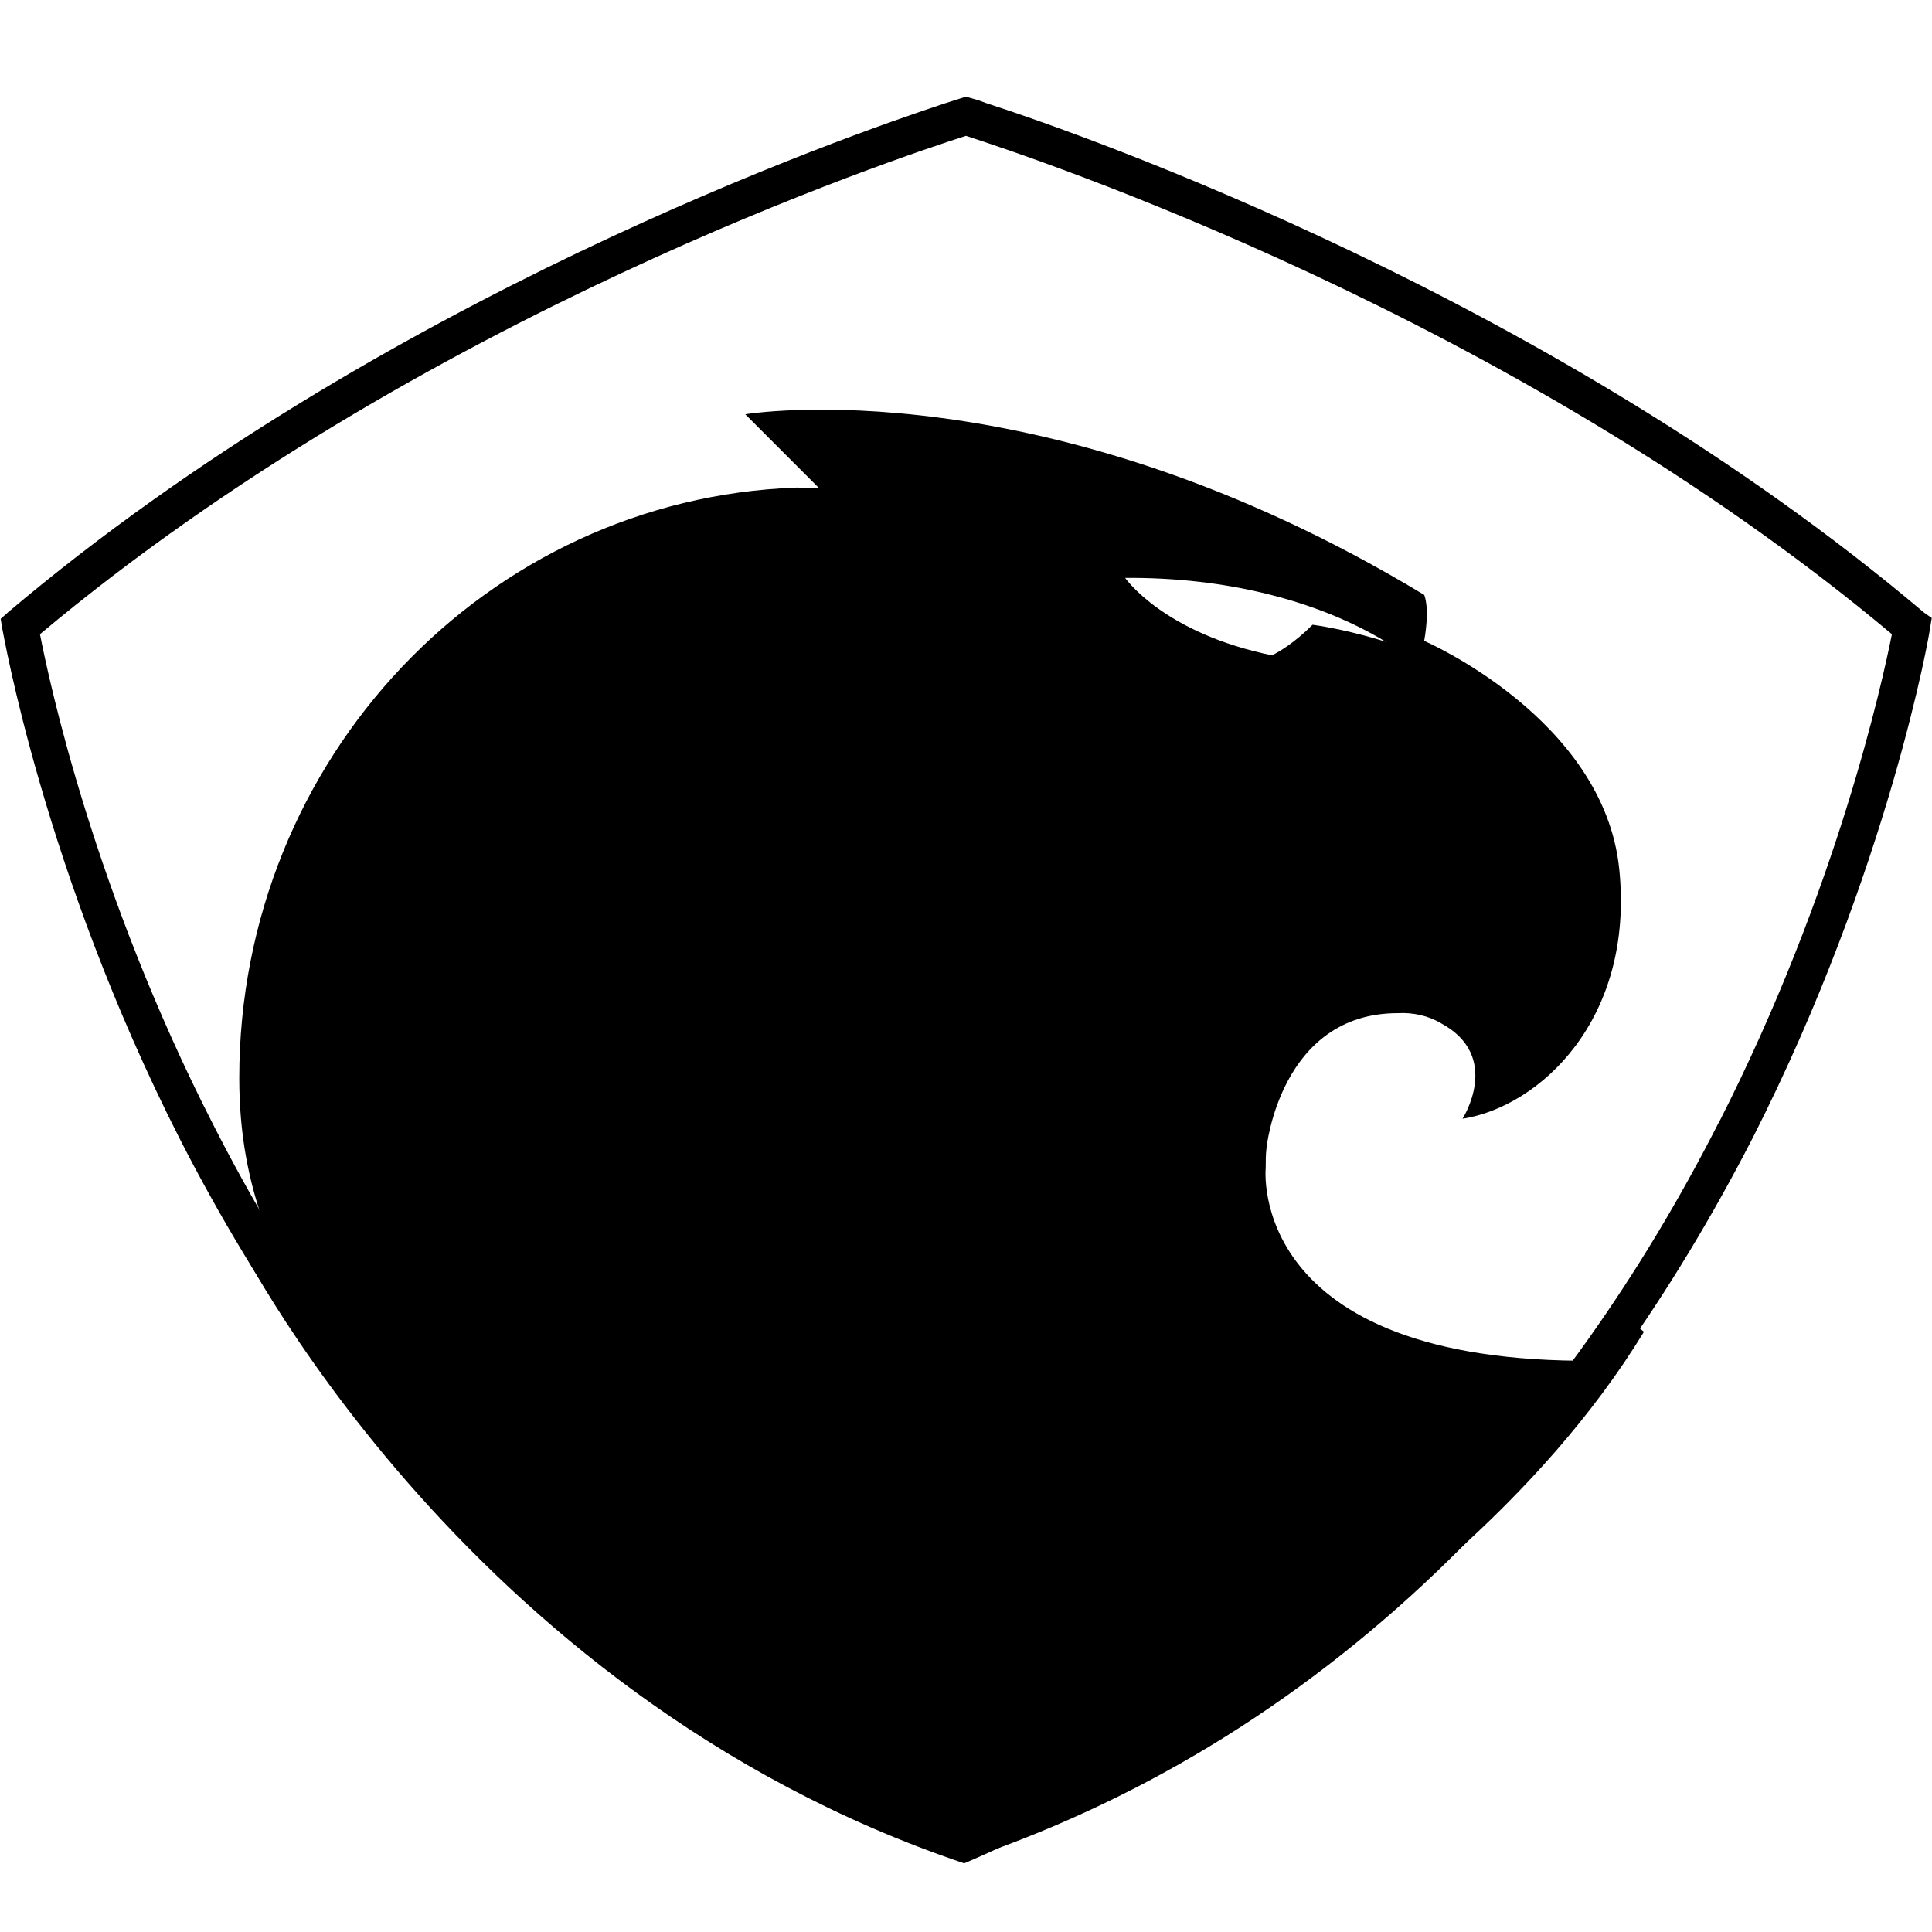 <!-- Generated by IcoMoon.io -->
<svg version="1.1" xmlns="http://www.w3.org/2000/svg" width="32" height="32" viewBox="0 0 32 32">
<title>ANT</title>
<path d="M26.988 21.861c-0.339 0.423-0.564 0.677-0.564 0.677-5.785 0.056-5.46-3.189-5.46-3.189 0-0.113 0-0.226 0.014-0.339 0 0 0.226-2.229 2.173-2.229 0.254-0.014 0.508 0.042 0.72 0.169 1.016 0.55 0.353 1.58 0.353 1.58 1.27-0.198 2.85-1.637 2.596-4.134s-3.231-3.781-3.231-3.781c0.099-0.564 0-0.762 0-0.762-6.321-3.824-11.245-2.991-11.245-2.991l1.227 1.228c-0.127-0.014-0.254-0.014-0.381-0.014-5.122 0.183-9.227 4.487-9.227 9.778 0 1.877 0.621 2.963 1.199 4.219-0.466-0.607-1.016-1.453-1.453-2.187l0.127 0.48c0 0 3.725 7.661 12.134 10.497 0 0 7.873-3.259 11.259-8.804l-0.24-0.198zM18.636 9.572c1.679-0.014 3.203 0.381 4.317 1.058 0 0-0.607-0.198-1.213-0.282-0.31 0.31-0.564 0.451-0.649 0.494v0l-0.014 0.014c-1.806-0.367-2.441-1.284-2.441-1.284z"></path>
<path d="M31.856 10.136c-6.138-5.192-13.898-7.901-15.506-8.423l-0.155-0.056-0.198-0.056-0.353 0.113c-1.623 0.536-9.369 3.231-15.506 8.423l-0.127 0.113 0.028 0.169c0.014 0.042 0.677 3.993 2.935 8.437 1.34 2.624 2.963 4.896 4.811 6.773 2.272 2.3 4.924 4.007 7.873 5.065l0.339 0.113 0.183-0.071 0.169-0.056c2.949-1.058 5.587-2.765 7.873-5.065 1.848-1.877 3.471-4.162 4.811-6.773 2.258-4.444 2.935-8.395 2.935-8.437l0.028-0.169-0.141-0.099zM28.47 18.588c-1.298 2.554-2.892 4.797-4.698 6.631-2.258 2.272-4.868 3.951-7.774 4.981-2.921-1.030-5.531-2.695-7.774-4.966-1.82-1.834-3.4-4.064-4.698-6.617-1.975-3.866-2.709-7.323-2.864-8.113 6.293-5.277 14.236-7.901 15.337-8.254 1.086 0.353 9.044 2.977 15.337 8.254-0.155 0.776-0.903 4.233-2.864 8.085z"></path>
</svg>
